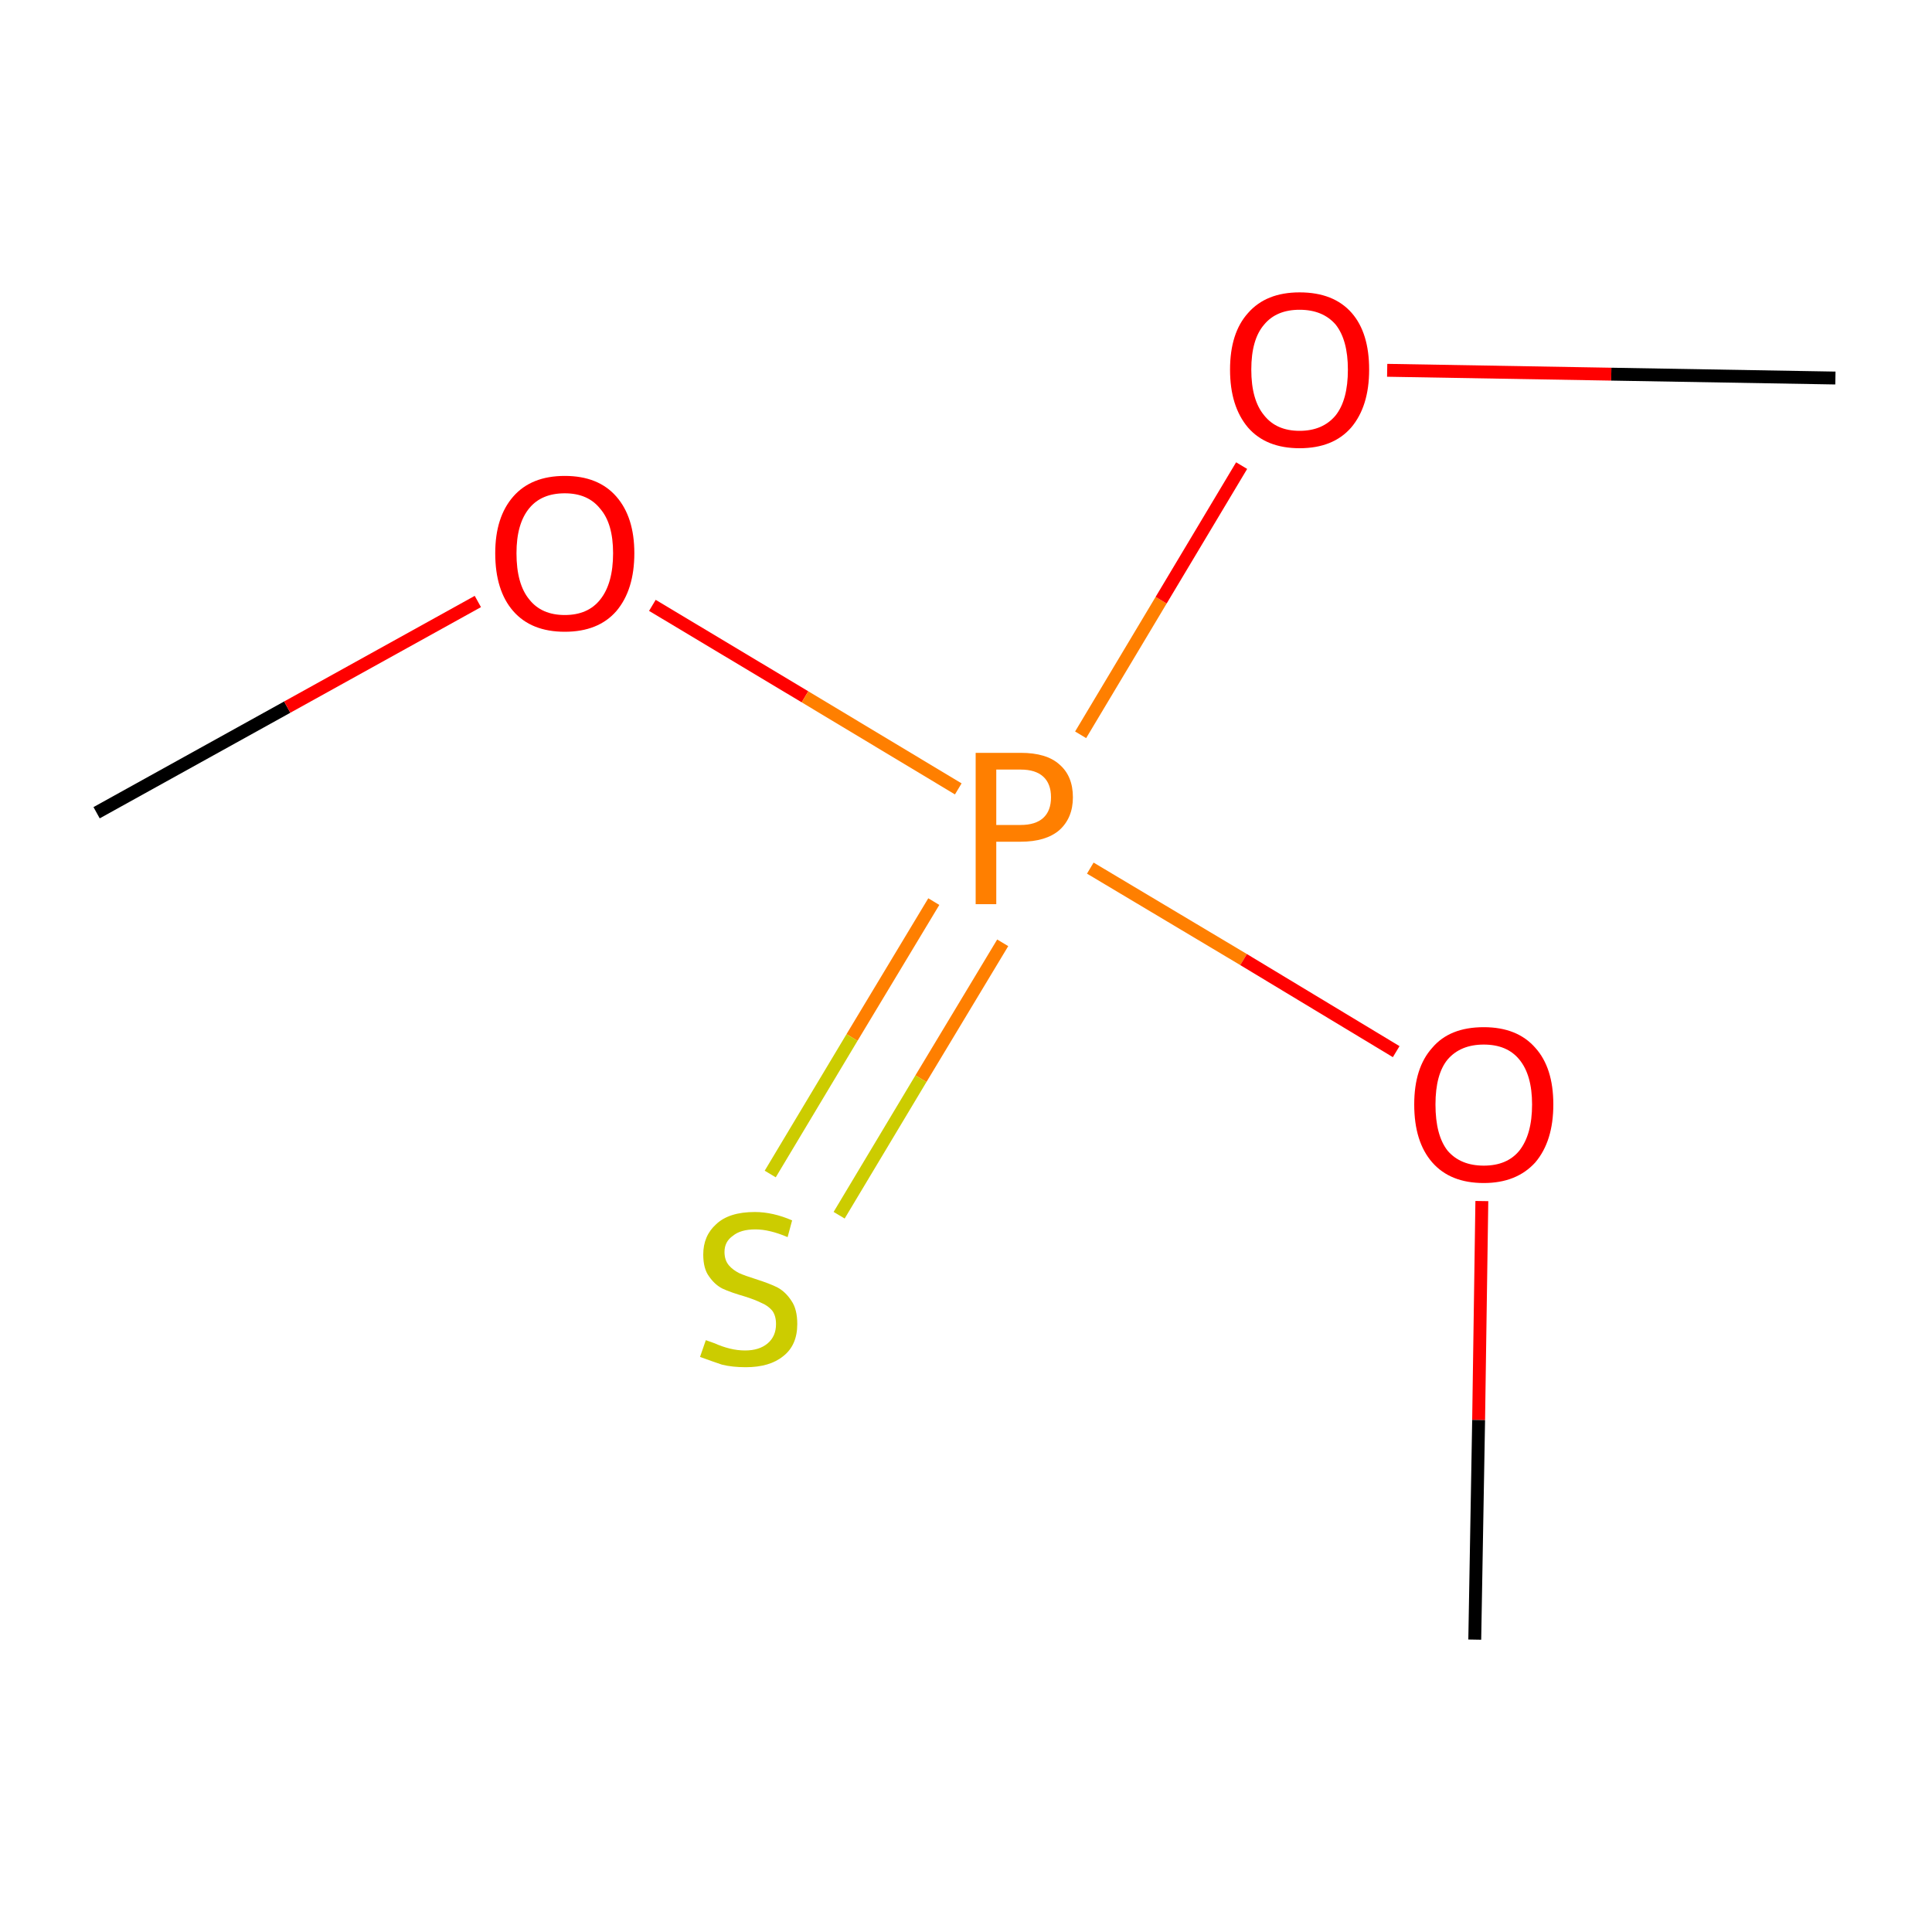 <?xml version='1.0' encoding='iso-8859-1'?>
<svg version='1.1' baseProfile='full'
              xmlns='http://www.w3.org/2000/svg'
                      xmlns:rdkit='http://www.rdkit.org/xml'
                      xmlns:xlink='http://www.w3.org/1999/xlink'
                  xml:space='preserve'
width='300px' height='300px' viewBox='0 0 300 300'>
<!-- END OF HEADER -->
<rect style='opacity:1.0;fill:#FFFFFF;stroke:none' width='300.0' height='300.0' x='0.0' y='0.0'> </rect>
<path class='bond-0 atom-0 atom-1' d='M 15.0,126.2 L 44.6,109.8' style='fill:none;fill-rule:evenodd;stroke:#000000;stroke-width:2.0px;stroke-linecap:butt;stroke-linejoin:miter;stroke-opacity:1' />
<path class='bond-0 atom-0 atom-1' d='M 44.6,109.8 L 74.2,93.4' style='fill:none;fill-rule:evenodd;stroke:#FF0000;stroke-width:2.0px;stroke-linecap:butt;stroke-linejoin:miter;stroke-opacity:1' />
<path class='bond-1 atom-1 atom-2' d='M 101.3,94.0 L 125.0,108.2' style='fill:none;fill-rule:evenodd;stroke:#FF0000;stroke-width:2.0px;stroke-linecap:butt;stroke-linejoin:miter;stroke-opacity:1' />
<path class='bond-1 atom-1 atom-2' d='M 125.0,108.2 L 148.8,122.5' style='fill:none;fill-rule:evenodd;stroke:#FF7F00;stroke-width:2.0px;stroke-linecap:butt;stroke-linejoin:miter;stroke-opacity:1' />
<path class='bond-2 atom-2 atom-3' d='M 145.0,140.0 L 132.3,161.1' style='fill:none;fill-rule:evenodd;stroke:#FF7F00;stroke-width:2.0px;stroke-linecap:butt;stroke-linejoin:miter;stroke-opacity:1' />
<path class='bond-2 atom-2 atom-3' d='M 132.3,161.1 L 119.6,182.3' style='fill:none;fill-rule:evenodd;stroke:#CCCC00;stroke-width:2.0px;stroke-linecap:butt;stroke-linejoin:miter;stroke-opacity:1' />
<path class='bond-2 atom-2 atom-3' d='M 155.7,146.4 L 143.0,167.5' style='fill:none;fill-rule:evenodd;stroke:#FF7F00;stroke-width:2.0px;stroke-linecap:butt;stroke-linejoin:miter;stroke-opacity:1' />
<path class='bond-2 atom-2 atom-3' d='M 143.0,167.5 L 130.3,188.7' style='fill:none;fill-rule:evenodd;stroke:#CCCC00;stroke-width:2.0px;stroke-linecap:butt;stroke-linejoin:miter;stroke-opacity:1' />
<path class='bond-3 atom-2 atom-4' d='M 169.3,134.8 L 193.1,149.0' style='fill:none;fill-rule:evenodd;stroke:#FF7F00;stroke-width:2.0px;stroke-linecap:butt;stroke-linejoin:miter;stroke-opacity:1' />
<path class='bond-3 atom-2 atom-4' d='M 193.1,149.0 L 216.8,163.3' style='fill:none;fill-rule:evenodd;stroke:#FF0000;stroke-width:2.0px;stroke-linecap:butt;stroke-linejoin:miter;stroke-opacity:1' />
<path class='bond-4 atom-4 atom-5' d='M 230.1,186.5 L 229.6,220.5' style='fill:none;fill-rule:evenodd;stroke:#FF0000;stroke-width:2.0px;stroke-linecap:butt;stroke-linejoin:miter;stroke-opacity:1' />
<path class='bond-4 atom-4 atom-5' d='M 229.6,220.5 L 229.0,254.6' style='fill:none;fill-rule:evenodd;stroke:#000000;stroke-width:2.0px;stroke-linecap:butt;stroke-linejoin:miter;stroke-opacity:1' />
<path class='bond-5 atom-2 atom-6' d='M 167.8,114.1 L 180.3,93.2' style='fill:none;fill-rule:evenodd;stroke:#FF7F00;stroke-width:2.0px;stroke-linecap:butt;stroke-linejoin:miter;stroke-opacity:1' />
<path class='bond-5 atom-2 atom-6' d='M 180.3,93.2 L 192.8,72.3' style='fill:none;fill-rule:evenodd;stroke:#FF0000;stroke-width:2.0px;stroke-linecap:butt;stroke-linejoin:miter;stroke-opacity:1' />
<path class='bond-6 atom-6 atom-7' d='M 215.4,57.5 L 250.2,58.1' style='fill:none;fill-rule:evenodd;stroke:#FF0000;stroke-width:2.0px;stroke-linecap:butt;stroke-linejoin:miter;stroke-opacity:1' />
<path class='bond-6 atom-6 atom-7' d='M 250.2,58.1 L 285.0,58.7' style='fill:none;fill-rule:evenodd;stroke:#000000;stroke-width:2.0px;stroke-linecap:butt;stroke-linejoin:miter;stroke-opacity:1' />
<path class='atom-1' d='M 76.9 85.9
Q 76.9 80.3, 79.7 77.1
Q 82.5 73.9, 87.7 73.9
Q 92.9 73.9, 95.7 77.1
Q 98.5 80.3, 98.5 85.9
Q 98.5 91.6, 95.7 94.9
Q 92.9 98.1, 87.7 98.1
Q 82.5 98.1, 79.7 94.9
Q 76.9 91.7, 76.9 85.9
M 87.7 95.5
Q 91.3 95.5, 93.2 93.1
Q 95.2 90.6, 95.2 85.9
Q 95.2 81.3, 93.2 79.0
Q 91.3 76.6, 87.7 76.6
Q 84.1 76.6, 82.2 78.9
Q 80.2 81.3, 80.2 85.9
Q 80.2 90.7, 82.2 93.1
Q 84.1 95.5, 87.7 95.5
' fill='#FF0000'/>
<path class='atom-2' d='M 158.5 116.9
Q 162.5 116.9, 164.5 118.7
Q 166.6 120.5, 166.6 123.8
Q 166.6 127.0, 164.5 128.9
Q 162.4 130.7, 158.5 130.7
L 154.7 130.7
L 154.7 140.4
L 151.5 140.4
L 151.5 116.9
L 158.5 116.9
M 158.5 128.1
Q 160.8 128.1, 162.0 127.0
Q 163.2 125.9, 163.2 123.8
Q 163.2 121.7, 162.0 120.6
Q 160.8 119.5, 158.5 119.5
L 154.7 119.5
L 154.7 128.1
L 158.5 128.1
' fill='#FF7F00'/>
<path class='atom-3' d='M 109.6 208.1
Q 109.9 208.2, 111.0 208.6
Q 112.1 209.1, 113.3 209.4
Q 114.5 209.7, 115.7 209.7
Q 117.9 209.7, 119.2 208.6
Q 120.5 207.5, 120.5 205.6
Q 120.5 204.3, 119.9 203.5
Q 119.2 202.7, 118.2 202.3
Q 117.2 201.8, 115.6 201.3
Q 113.5 200.7, 112.2 200.1
Q 111.0 199.5, 110.1 198.2
Q 109.2 197.0, 109.2 194.8
Q 109.2 191.9, 111.2 190.1
Q 113.2 188.2, 117.2 188.2
Q 120.0 188.2, 123.0 189.5
L 122.3 192.1
Q 119.5 190.9, 117.3 190.9
Q 115.0 190.9, 113.8 191.9
Q 112.5 192.8, 112.5 194.4
Q 112.5 195.7, 113.2 196.5
Q 113.8 197.2, 114.8 197.7
Q 115.7 198.1, 117.3 198.6
Q 119.5 199.3, 120.7 199.9
Q 122.0 200.6, 122.9 202.0
Q 123.8 203.3, 123.8 205.6
Q 123.8 208.9, 121.6 210.6
Q 119.5 212.3, 115.8 212.3
Q 113.7 212.3, 112.1 211.9
Q 110.6 211.4, 108.7 210.7
L 109.6 208.1
' fill='#CCCC00'/>
<path class='atom-4' d='M 219.6 171.5
Q 219.6 165.8, 222.4 162.7
Q 225.1 159.5, 230.4 159.5
Q 235.6 159.5, 238.4 162.7
Q 241.2 165.8, 241.2 171.5
Q 241.2 177.2, 238.4 180.5
Q 235.5 183.7, 230.4 183.7
Q 225.2 183.7, 222.4 180.5
Q 219.6 177.3, 219.6 171.5
M 230.4 181.0
Q 234.0 181.0, 235.9 178.7
Q 237.9 176.2, 237.9 171.5
Q 237.9 166.9, 235.9 164.5
Q 234.0 162.2, 230.4 162.2
Q 226.8 162.2, 224.8 164.5
Q 222.9 166.8, 222.9 171.5
Q 222.9 176.3, 224.8 178.7
Q 226.8 181.0, 230.4 181.0
' fill='#FF0000'/>
<path class='atom-6' d='M 191.0 57.4
Q 191.0 51.7, 193.8 48.6
Q 196.6 45.4, 201.8 45.4
Q 207.1 45.4, 209.9 48.6
Q 212.6 51.7, 212.6 57.4
Q 212.6 63.1, 209.8 66.4
Q 207.0 69.6, 201.8 69.6
Q 196.6 69.6, 193.8 66.4
Q 191.0 63.1, 191.0 57.4
M 201.8 66.9
Q 205.4 66.9, 207.4 64.5
Q 209.3 62.1, 209.3 57.4
Q 209.3 52.8, 207.4 50.4
Q 205.4 48.1, 201.8 48.1
Q 198.2 48.1, 196.3 50.4
Q 194.3 52.7, 194.3 57.4
Q 194.3 62.1, 196.3 64.5
Q 198.2 66.9, 201.8 66.9
' fill='#FF0000'/>
</svg>
